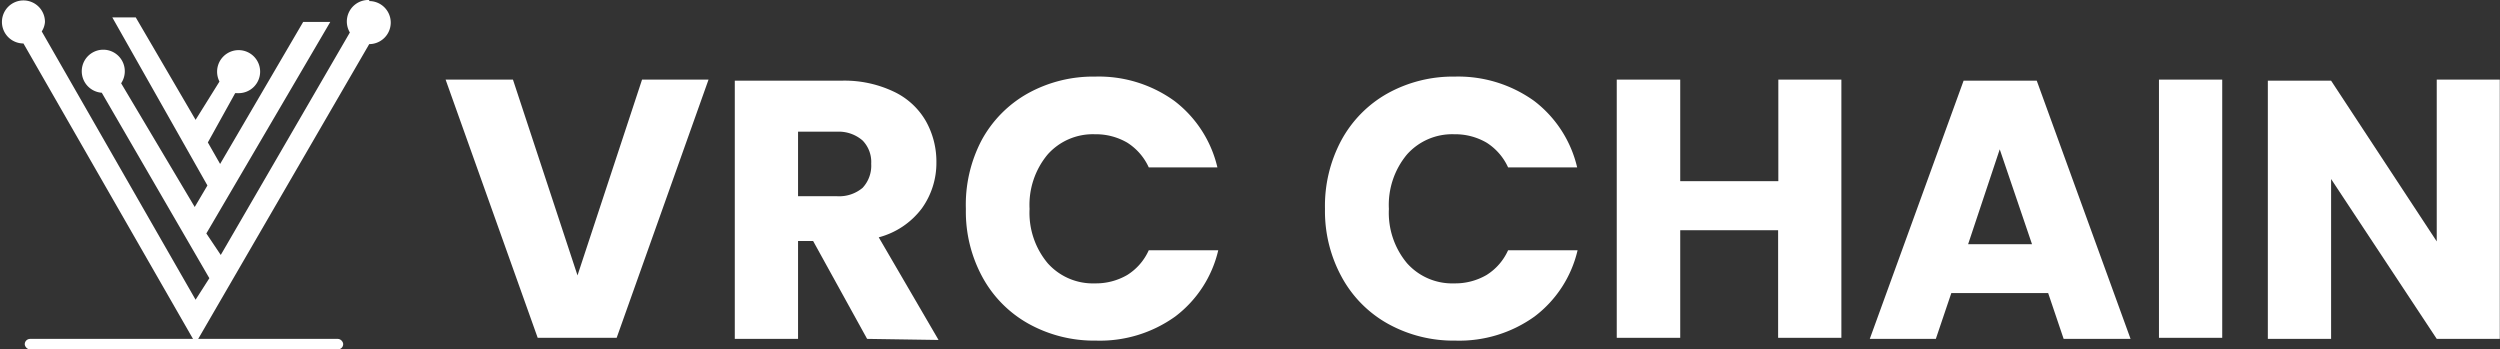 <svg id="Layer_1" data-name="Layer 1" xmlns="http://www.w3.org/2000/svg" viewBox="0 0 116.19 16.24"><rect x="0" y="0" width="116.19" height="16.24" fill="#333333" stroke="none"/><defs><style>.cls-1{fill:#fff;}</style></defs><rect class="cls-1" x="1.15" y="15.75" width="14.8" height="0.49" rx="0.25"/><path class="cls-1" d="M19.07,3.88a1,1,0,0,0-.9,1.51l-6,10.34-.67-1L17.26,4.9H16l-3.86,6.6-.57-1,1.27-2.29H13a1,1,0,1,0-1-1,1,1,0,0,0,.11.46L11,9.45,8.22,4.69H7.13l4.42,7.81-.59,1L7.54,7.75a1,1,0,0,0,.17-.56,1,1,0,0,0-2,0,1,1,0,0,0,.93,1l5,8.62-.64,1L3.85,5.34A.92.92,0,0,0,4,4.9a1,1,0,1,0-1,1h0l8,13.94L19.07,5.93a1,1,0,1,0,0-2Z" transform="translate(-1.91 -3.88)"/><path class="cls-1" d="M34.84,7.58l-4.27,12H26.9l-4.28-12h3.13l3,9.1,3-9.1Z" transform="translate(-1.91 -3.88)"/><path class="cls-1" d="M42.21,19.63,39.7,15.08H39v4.55H36.06v-12H41a5.32,5.32,0,0,1,2.43.5,3.38,3.38,0,0,1,1.5,1.36,3.83,3.83,0,0,1,.5,1.93,3.62,3.62,0,0,1-.68,2.15,3.68,3.68,0,0,1-2,1.34l2.78,4.77ZM39,13h1.82A1.69,1.69,0,0,0,42,12.61a1.51,1.51,0,0,0,.4-1.12,1.43,1.43,0,0,0-.4-1.08A1.69,1.69,0,0,0,40.82,10H39Z" transform="translate(-1.91 -3.88)"/><path class="cls-1" d="M47.53,10.4a5.5,5.5,0,0,1,2.15-2.18,6.27,6.27,0,0,1,3.13-.78,6,6,0,0,1,3.68,1.13,5.44,5.44,0,0,1,2,3.09H55.3a2.66,2.66,0,0,0-1-1.15,2.89,2.89,0,0,0-1.5-.39,2.81,2.81,0,0,0-2.2.94,3.66,3.66,0,0,0-.84,2.53,3.65,3.65,0,0,0,.84,2.52,2.81,2.81,0,0,0,2.2.94,2.89,2.89,0,0,0,1.5-.39,2.61,2.61,0,0,0,1-1.15h3.23a5.39,5.39,0,0,1-2,3.08,6,6,0,0,1-3.68,1.12,6.27,6.27,0,0,1-3.13-.78,5.47,5.47,0,0,1-2.15-2.17,6.36,6.36,0,0,1-.77-3.17A6.44,6.44,0,0,1,47.53,10.4Z" transform="translate(-1.91 -3.88)"/><path class="cls-1" d="M64.25,10.4A5.5,5.5,0,0,1,66.4,8.22a6.27,6.27,0,0,1,3.13-.78,6.05,6.05,0,0,1,3.68,1.13,5.44,5.44,0,0,1,2,3.09H72a2.66,2.66,0,0,0-1-1.15,2.89,2.89,0,0,0-1.5-.39,2.81,2.81,0,0,0-2.2.94,3.66,3.66,0,0,0-.84,2.53,3.65,3.65,0,0,0,.84,2.52,2.81,2.81,0,0,0,2.2.94,2.89,2.89,0,0,0,1.5-.39,2.61,2.61,0,0,0,1-1.15h3.23a5.39,5.39,0,0,1-2,3.08,6,6,0,0,1-3.68,1.12,6.27,6.27,0,0,1-3.13-.78,5.47,5.47,0,0,1-2.15-2.17,6.37,6.37,0,0,1-.78-3.17A6.44,6.44,0,0,1,64.25,10.4Z" transform="translate(-1.91 -3.88)"/><path class="cls-1" d="M87.49,7.58v12H84.55v-5H80v5H77.05v-12H80V12.3h4.56V7.58Z" transform="translate(-1.91 -3.88)"/><path class="cls-1" d="M97.1,17.5H92.6l-.72,2.13H88.81l4.36-12h3.4l4.36,12H97.82Zm-.75-2.27-1.5-4.41-1.47,4.41Z" transform="translate(-1.91 -3.88)"/><path class="cls-1" d="M105.19,7.58v12h-2.94v-12Z" transform="translate(-1.91 -3.88)"/><path class="cls-1" d="M118.09,19.63h-2.93l-4.91-7.43v7.43h-2.94v-12h2.94l4.91,7.47V7.58h2.93Z" transform="translate(-1.91 -3.88)"/></svg>